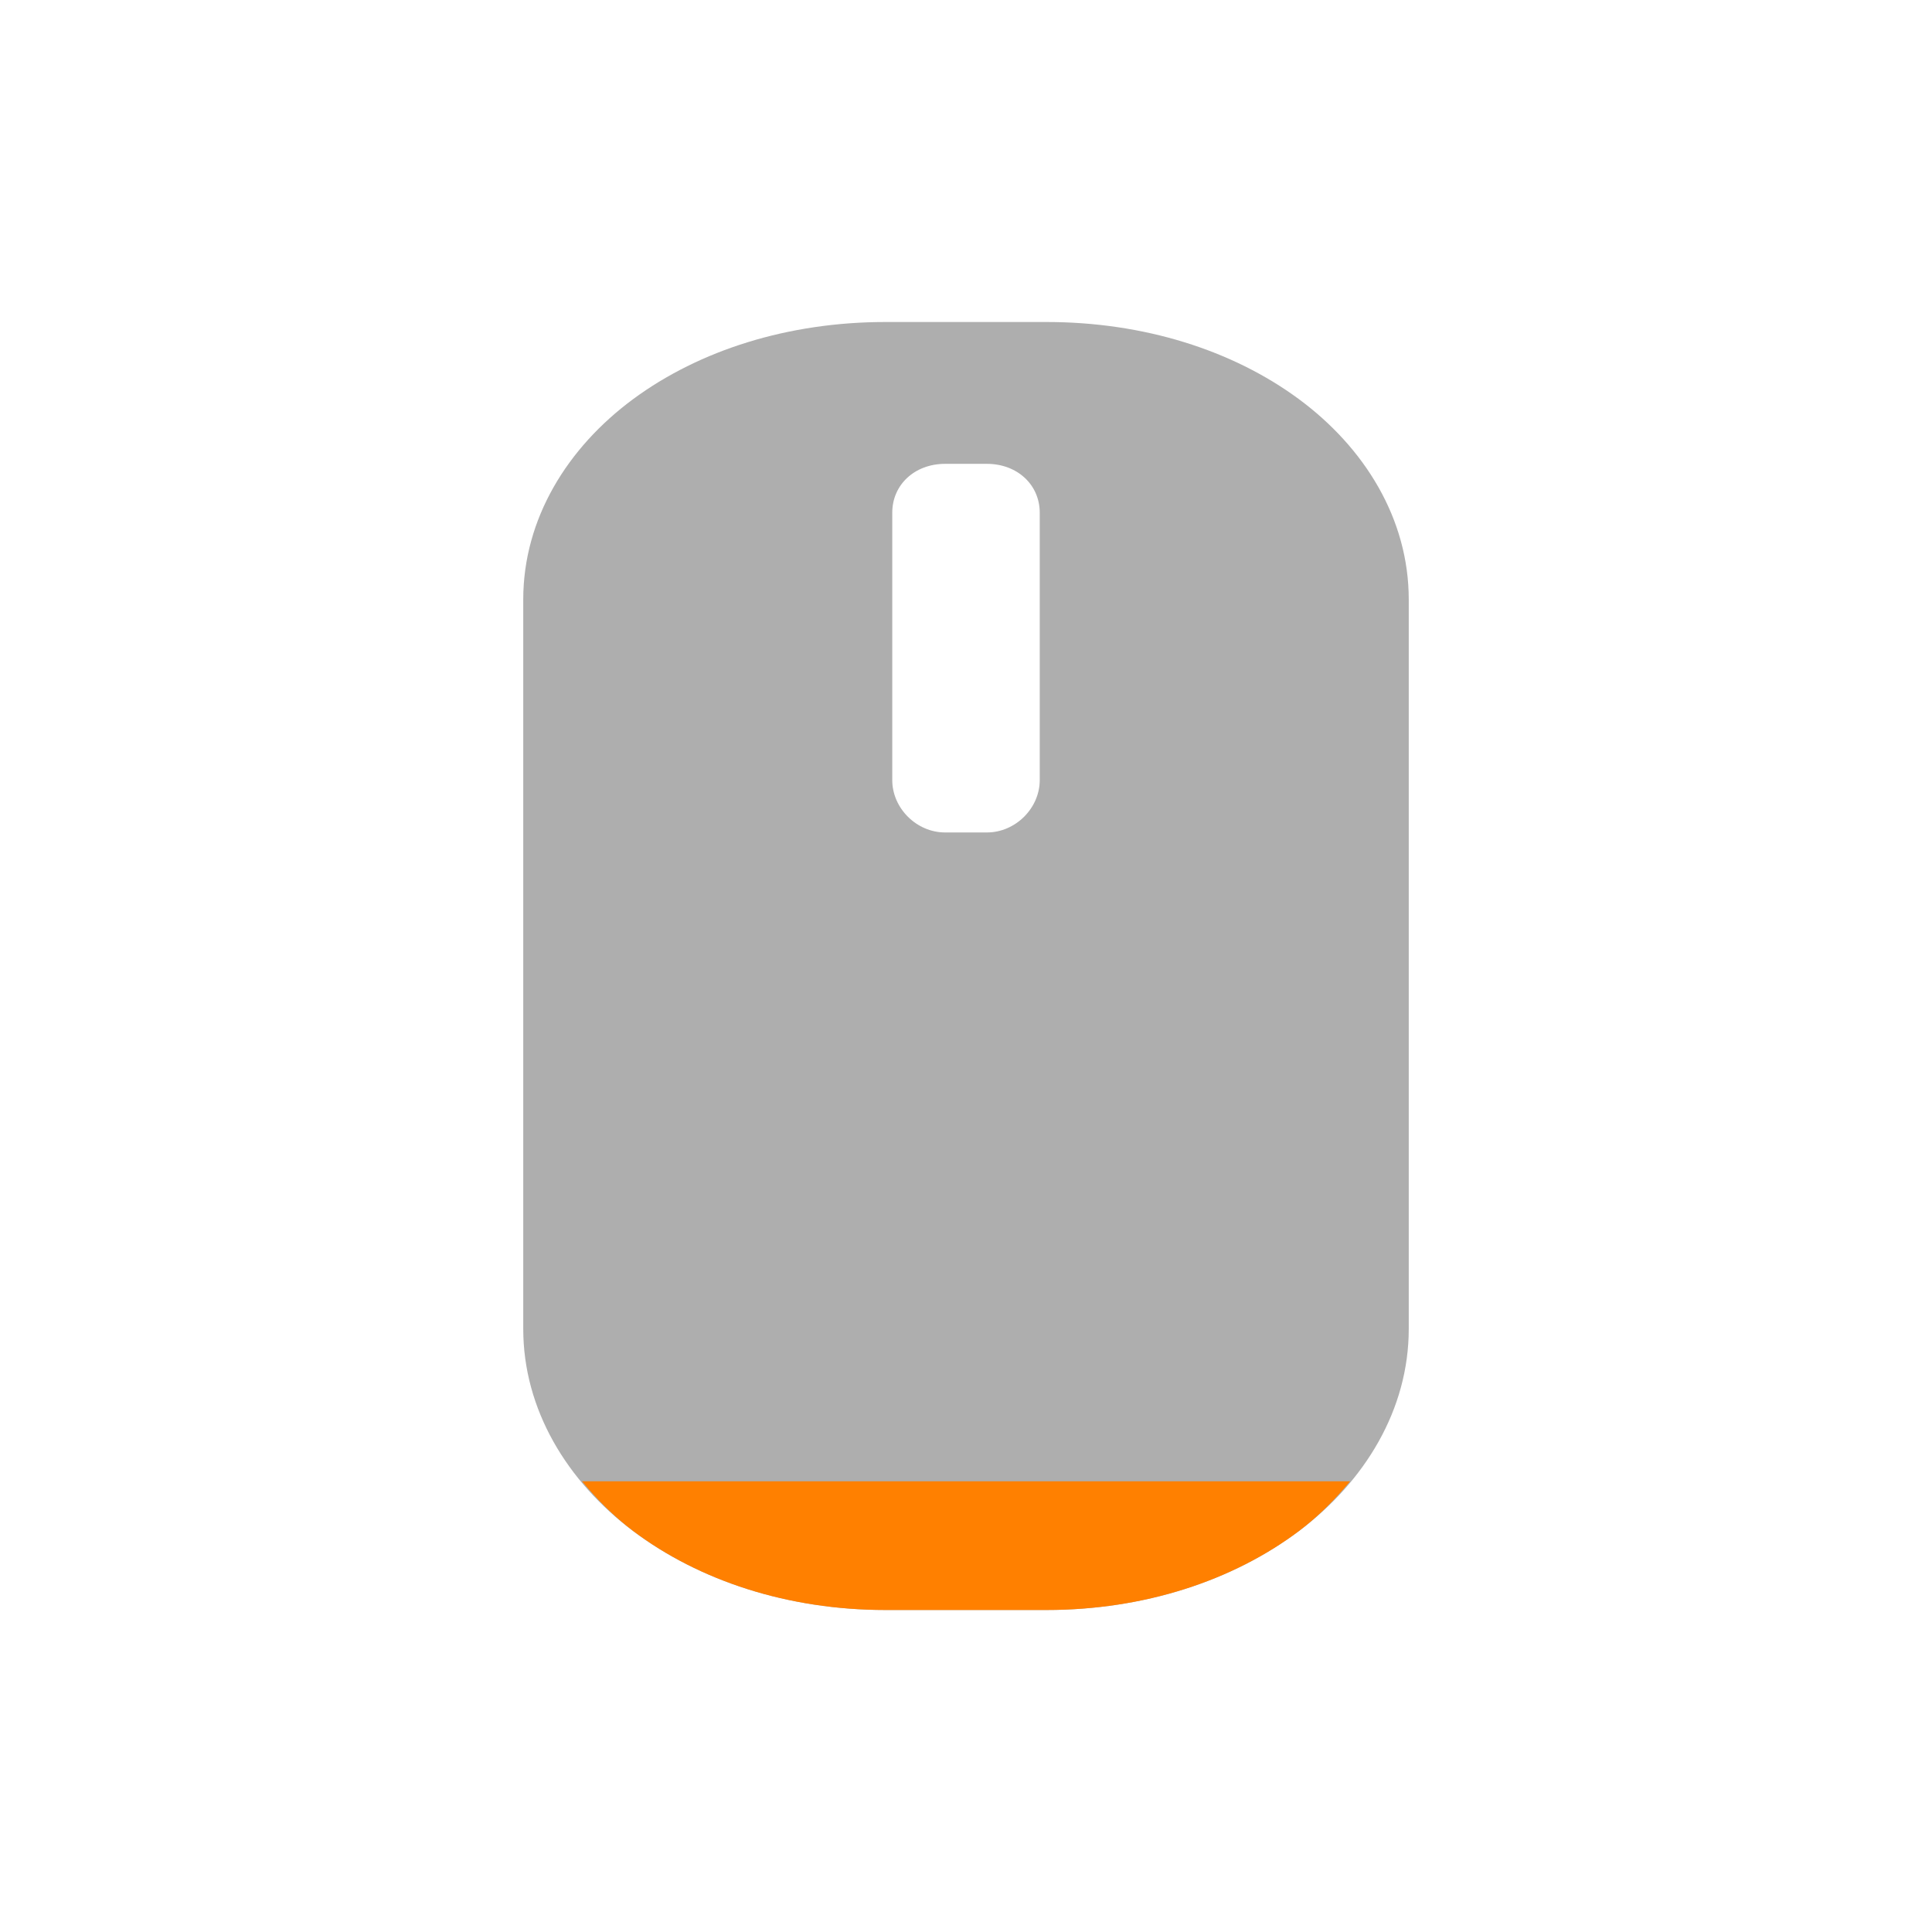<?xml version="1.0" encoding="UTF-8" standalone="no"?>
<svg
   xmlns:dc="http://purl.org/dc/elements/1.1/"
   xmlns:cc="http://creativecommons.org/ns#"
   xmlns:rdf="http://www.w3.org/1999/02/22-rdf-syntax-ns#"
   xmlns:svg="http://www.w3.org/2000/svg"
   xmlns="http://www.w3.org/2000/svg"
   xmlns:sodipodi="http://sodipodi.sourceforge.net/DTD/sodipodi-0.dtd"
   xmlns:inkscape="http://www.inkscape.org/namespaces/inkscape"
   width="24"
   height="24"
   viewBox="0 0 24 24"
   id="svg2"
   version="1.1"
   inkscape:version="0.91 r"
   sodipodi:docname="gpm-mouse-010.svg">
  <sodipodi:namedview
     pagecolor="#ffffff"
     bordercolor="#666666"
     borderopacity="1"
     objecttolerance="10"
     gridtolerance="10"
     guidetolerance="10"
     inkscape:pageopacity="0"
     inkscape:pageshadow="2"
     inkscape:window-width="1366"
     inkscape:window-height="747"
     id="namedview30"
     showgrid="false"
     showguides="true"
     inkscape:guide-bbox="true"
     inkscape:zoom="10.429825"
     inkscape:cx="-12.590925"
     inkscape:cy="5.9943075"
     inkscape:window-x="0"
     inkscape:window-y="21"
     inkscape:window-maximized="1"
     inkscape:current-layer="svg2" />
  <defs
     id="defs4">
    <filter
       id="0"
       filterUnits="objectBoundingBox"
       x="0"
       y="0"
       width="16"
       height="16">
      <feColorMatrix
         type="matrix"
         in="SourceGraphic"
         values="0 0 0 0 1 0 0 0 0 1 0 0 0 0 1 0 0 0 1 0"
         id="feColorMatrix7" />
    </filter>
    <mask
       id="1">
      <g
         id="g10"
         style="filter:url(#0)">
        <rect
           width="16"
           height="16"
           id="rect12"
           x="0"
           y="0"
           style="fill-opacity:0.302" />
      </g>
    </mask>
    <clipPath
       id="2">
      <rect
         width="16"
         height="16"
         id="rect15"
         x="0"
         y="0" />
    </clipPath>
    <g
       id="3"
       clip-path="url(#2)">
      <path
         d="m 12.5,5.334 0,3.33"
         transform="matrix(0.727,0,0,0.727,-1.091,-0.727)"
         id="path18"
         inkscape:connector-curvature="0"
         style="fill:none;stroke:#de372c;stroke-width:2;stroke-linecap:round" />
      <path
         d="m -16.453,8.251 8.905,0 c 1.268,0 2.299,1.477 2.299,3.298 l 0,1.901 c 0,1.821 -1.031,3.298 -2.299,3.298 l -8.905,0 c -1.268,0 -2.299,-1.477 -2.299,-3.298 l 0,-1.901 c 0,-1.821 1.031,-3.298 2.299,-3.298 z"
         transform="matrix(0,-0.727,0.727,0,-1.091,-0.727)"
         id="path20"
         inkscape:connector-curvature="0"
         style="fill:none;stroke:#de372c;stroke-width:0.5;stroke-linecap:round" />
    </g>
    <filter
       height="16"
       width="16"
       y="0"
       x="0"
       filterUnits="objectBoundingBox"
       id="0-4">
      <feColorMatrix
         id="feColorMatrix7-0"
         values="0 0 0 0 1 0 0 0 0 1 0 0 0 0 1 0 0 0 1 0"
         in="SourceGraphic"
         type="matrix" />
    </filter>
    <mask
       id="1-6">
      <g
         style="filter:url(#0-4)"
         id="g10-6">
        <rect
           style="fill-opacity:0.302"
           y="0"
           x="0"
           id="rect12-3"
           height="16"
           width="16" />
      </g>
    </mask>
    <clipPath
       id="2-4">
      <rect
         y="0"
         x="0"
         id="rect15-7"
         height="16"
         width="16" />
    </clipPath>
    <g
       clip-path="url(#2-4)"
       id="3-3">
      <path
         style="fill:none;stroke:#de372c;stroke-width:2;stroke-linecap:round"
         inkscape:connector-curvature="0"
         id="path18-4"
         transform="matrix(0.727,0,0,0.727,-1.091,-0.727)"
         d="m 12.5,5.334 0,3.33" />
      <path
         style="fill:none;stroke:#de372c;stroke-width:0.5;stroke-linecap:round"
         inkscape:connector-curvature="0"
         id="path20-3"
         transform="matrix(0,-0.727,0.727,0,-1.091,-0.727)"
         d="m -16.453,8.251 8.905,0 c 1.268,0 2.299,1.477 2.299,3.298 l 0,1.901 c 0,1.821 -1.031,3.298 -2.299,3.298 l -8.905,0 c -1.268,0 -2.299,-1.477 -2.299,-3.298 l 0,-1.901 c 0,-1.821 1.031,-3.298 2.299,-3.298 z" />
    </g>
  </defs>
  <path
     sodipodi:nodetypes="ssssssssssssssssssssss"
     inkscape:connector-curvature="0"
     id="path28-1"
     d="m 11.002,4 c -1.211,0 -2.311,0.35 -3.133,0.955 C 7.048,5.56 6.5,6.445 6.5,7.447 l 0,9.061 c 0,1.002 0.545,1.896 1.365,2.512 C 8.686,19.636 9.788,20 11.002,20 l 1.996,0 c 1.214,0 2.316,-0.364 3.137,-0.98 C 16.955,18.404 17.5,17.51 17.5,16.508 l 0,-9.061 C 17.5,6.445 16.952,5.56 16.131,4.955 15.309,4.35 14.209,4 12.998,4 Z m 0.738,1.762 0.52,0 c 0.376,0 0.656,0.259 0.656,0.607 l 0,3.322 c 0,0.349 -0.302,0.65 -0.656,0.65 l -0.52,0 c -0.354,0 -0.656,-0.301 -0.656,-0.65 l 0,-3.322 c 0,-0.349 0.28,-0.607 0.656,-0.607 z"
     style="color:#000000;font-style:normal;font-variant:normal;font-weight:normal;font-stretch:normal;font-size:medium;line-height:normal;font-family:sans-serif;text-indent:0;text-align:start;text-decoration:none;text-decoration-line:none;text-decoration-style:solid;text-decoration-color:#000000;letter-spacing:normal;word-spacing:normal;text-transform:none;direction:ltr;block-progression:tb;writing-mode:lr-tb;baseline-shift:baseline;text-anchor:start;white-space:normal;clip-rule:nonzero;display:inline;overflow:visible;visibility:visible;opacity:0.4;isolation:auto;mix-blend-mode:normal;color-interpolation:sRGB;color-interpolation-filters:linearRGB;solid-color:#000000;solid-opacity:1;fill:#353535;fill-opacity:1;fill-rule:nonzero;stroke:none;stroke-width:0.942;stroke-linecap:round;stroke-linejoin:miter;stroke-miterlimit:4;stroke-dasharray:none;stroke-dashoffset:0;stroke-opacity:1;color-rendering:auto;image-rendering:auto;shape-rendering:auto;text-rendering:auto;enable-background:accumulate" />
  <path
     style="color:#000000;font-style:normal;font-variant:normal;font-weight:normal;font-stretch:normal;font-size:medium;line-height:normal;font-family:sans-serif;text-indent:0;text-align:start;text-decoration:none;text-decoration-line:none;text-decoration-style:solid;text-decoration-color:#000000;letter-spacing:normal;word-spacing:normal;text-transform:none;direction:ltr;block-progression:tb;writing-mode:lr-tb;baseline-shift:baseline;text-anchor:start;white-space:normal;clip-rule:nonzero;display:inline;overflow:visible;visibility:visible;opacity:1;isolation:auto;mix-blend-mode:normal;color-interpolation:sRGB;color-interpolation-filters:linearRGB;solid-color:#000000;solid-opacity:1;fill:#ff8000;fill-opacity:1;fill-rule:nonzero;stroke:none;stroke-width:0.942;stroke-linecap:round;stroke-linejoin:miter;stroke-miterlimit:4;stroke-dasharray:none;stroke-dashoffset:0;stroke-opacity:1;color-rendering:auto;image-rendering:auto;shape-rendering:auto;text-rendering:auto;enable-background:accumulate"
     d="m 7.229,18.4 c 0.187,0.226 0.395,0.437 0.637,0.619 C 8.686,19.636 9.788,20 11.002,20 l 1.996,0 c 1.214,0 2.316,-0.364 3.137,-0.98 0.242,-0.182 0.45,-0.394 0.637,-0.619 l -9.543,0 z"
     id="path28-1-5"
     inkscape:connector-curvature="0" />
</svg>
